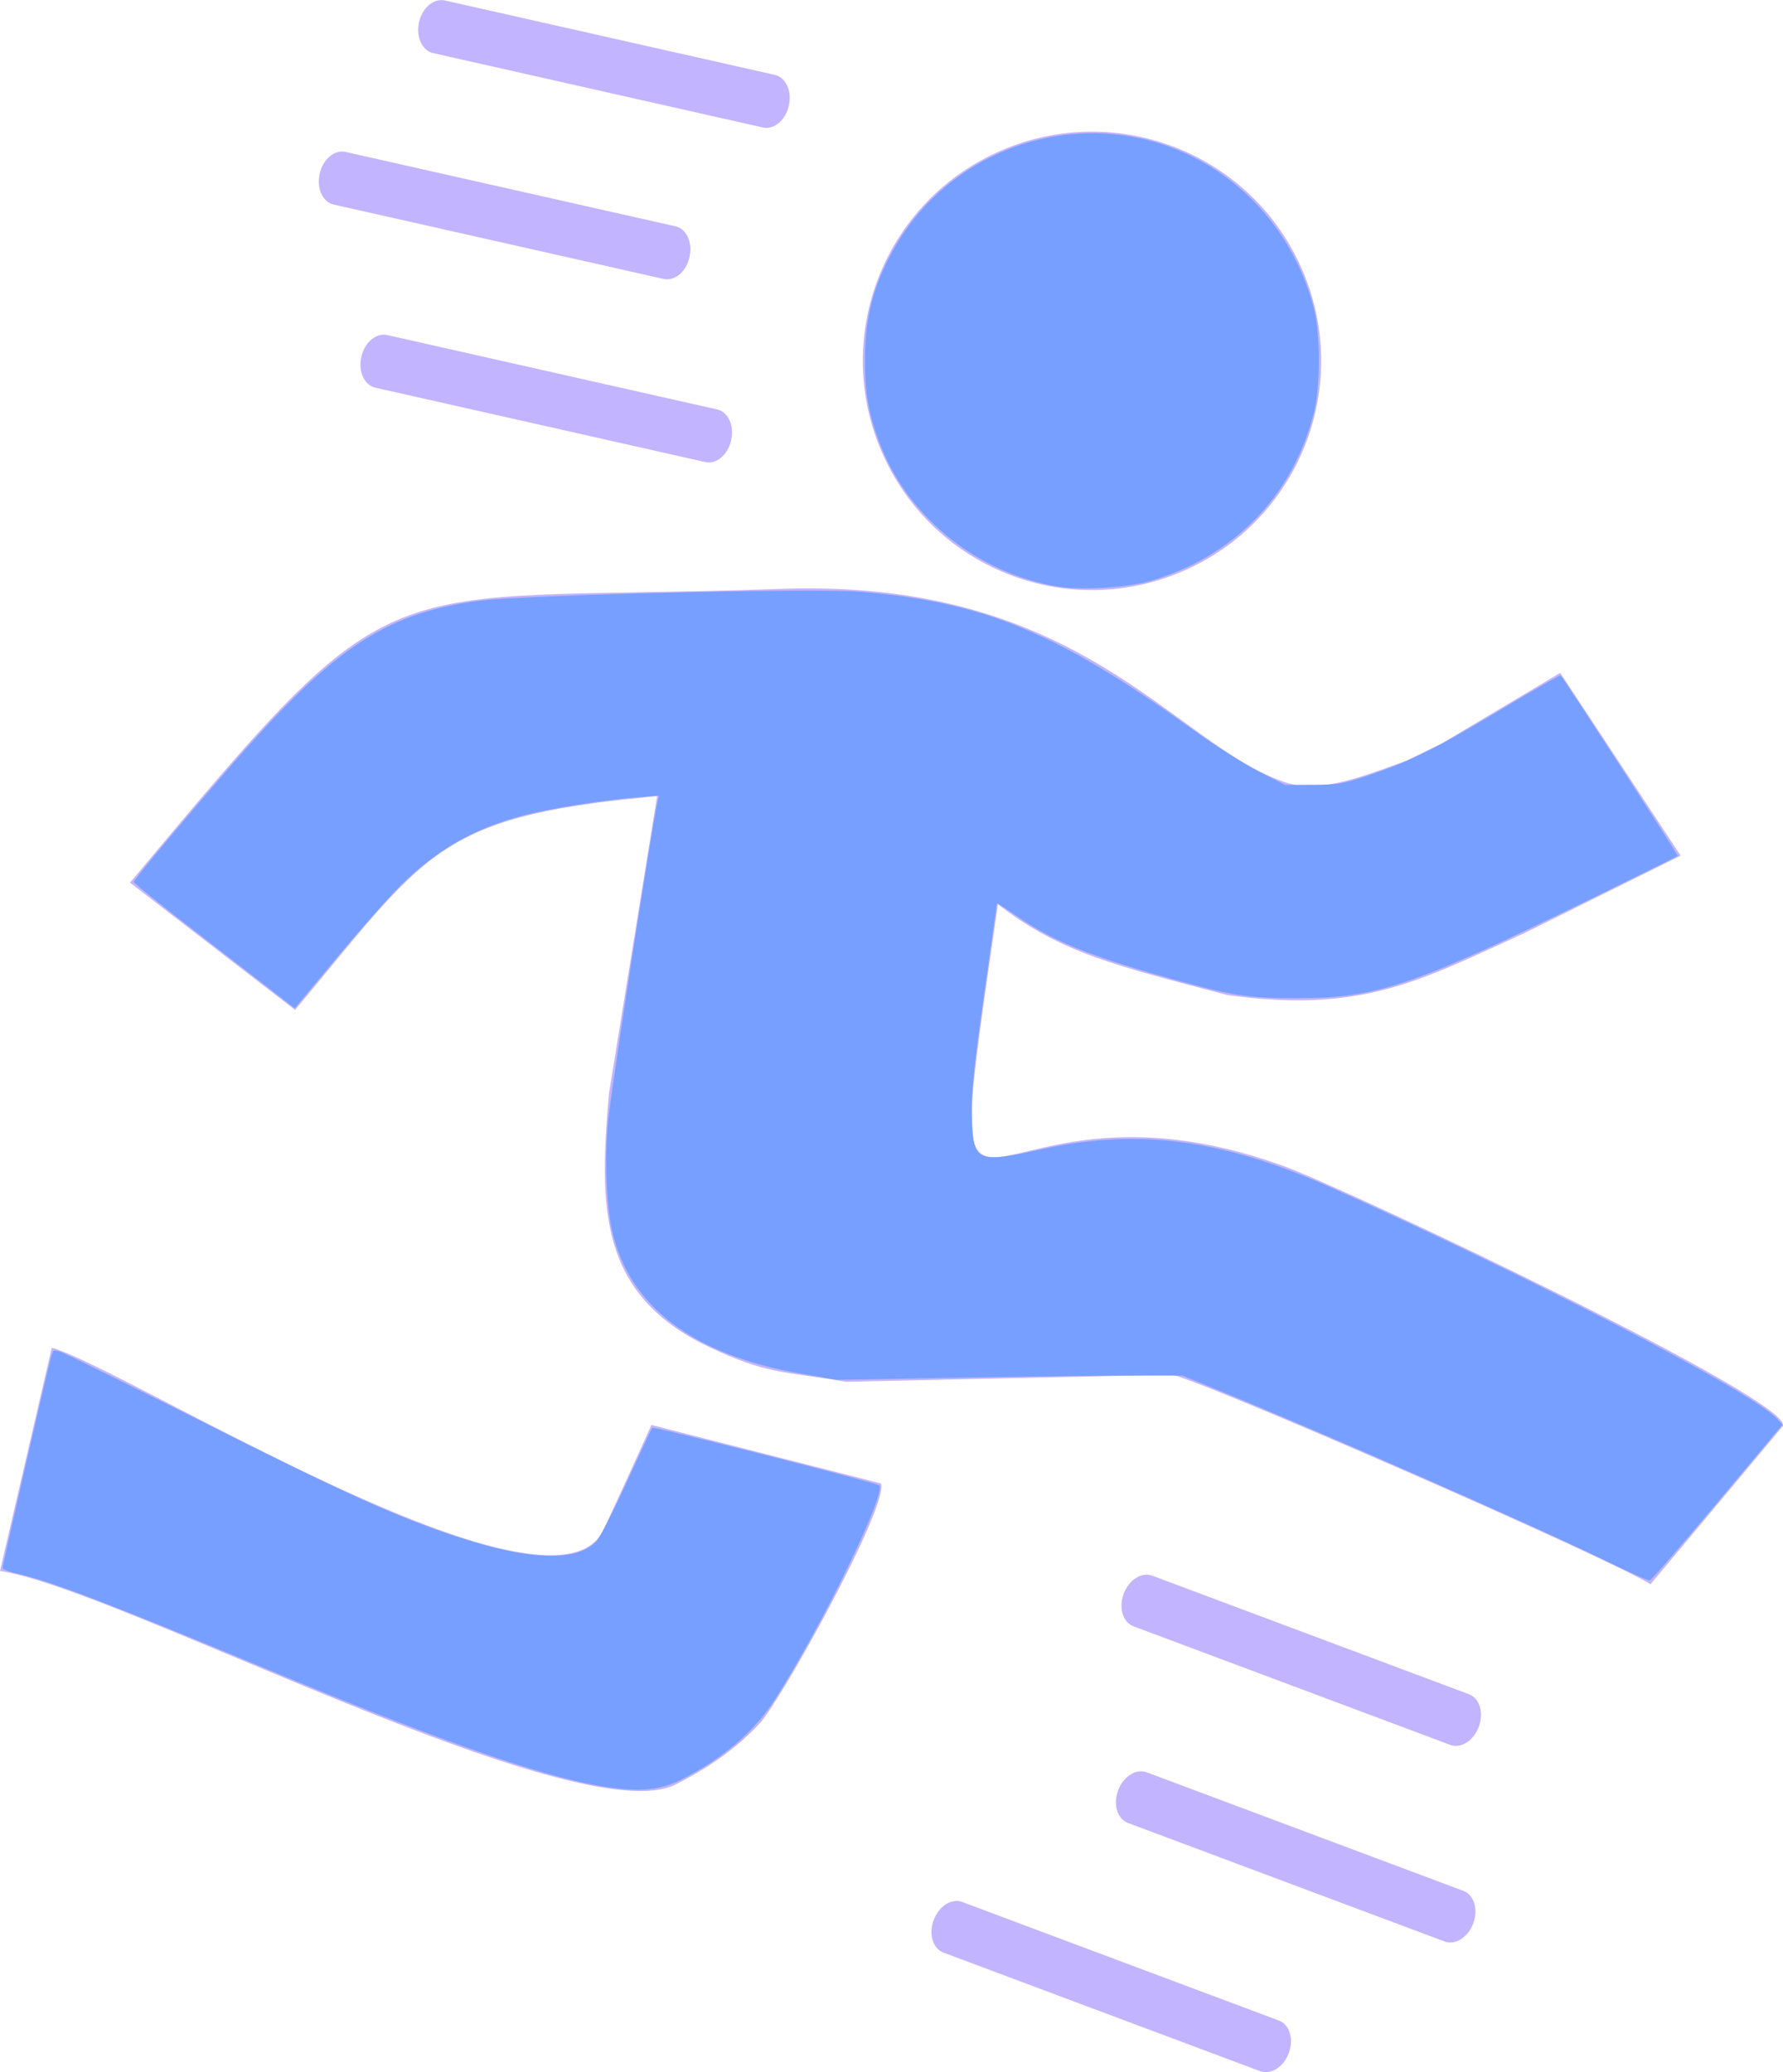 <?xml version="1.0" encoding="UTF-8" standalone="no"?>
<svg
   version="1.1"
   id="Layer_1"
   x="0px"
   y="0px"
   viewBox="0 0 105.74 122.88"
   style="enable-background:new 0 0 105.74 122.88"
   xml:space="preserve"
   sodipodi:docname="jump-icon.svg"
   inkscape:export-filename="icon_mmal.svg"
   inkscape:export-xdpi="96"
   inkscape:export-ydpi="96"
   inkscape:version="1.3 (0e150ed6c4, 2023-07-21)"
   xmlns:inkscape="http://www.inkscape.org/namespaces/inkscape"
   xmlns:sodipodi="http://sodipodi.sourceforge.net/DTD/sodipodi-0.dtd"
   xmlns="http://www.w3.org/2000/svg"
   xmlns:svg="http://www.w3.org/2000/svg"><defs
     id="defs1" /><sodipodi:namedview
     id="namedview1"
     pagecolor="#ffffff"
     bordercolor="#000000"
     borderopacity="0.25"
     inkscape:showpageshadow="2"
     inkscape:pageopacity="0.0"
     inkscape:pagecheckerboard="0"
     inkscape:deskcolor="#d1d1d1"
     inkscape:zoom="6.6813153"
     inkscape:cx="52.833909"
     inkscape:cy="61.439999"
     inkscape:window-width="1920"
     inkscape:window-height="1017"
     inkscape:window-x="-8"
     inkscape:window-y="-8"
     inkscape:window-maximized="1"
     inkscape:current-layer="g1" /><g
     id="g1"><path
       d="M3.07,79.92c4.32,1.19,29.57,17.12,32.69,10.85c0.32-0.64,2.87-6.24,2.87-6.27l13.62,3.47c0.44,1.39-5.97,12.95-7.23,14.27 c-1.6,1.68-3.21,2.68-4.93,3.57C34.31,108.79,6.82,94.12,0,93.16L3.07,79.92L3.07,79.92z M75.85,119.82 c0.63,0.24,0.89,1.1,0.58,1.93c-0.31,0.83-1.07,1.31-1.7,1.07l-18.78-7.03c-0.63-0.24-0.89-1.1-0.58-1.93 c0.31-0.83,1.07-1.31,1.7-1.07L75.85,119.82L75.85,119.82z M86.79,112.13c0.63,0.24,0.89,1.1,0.58,1.93 c-0.31,0.83-1.07,1.31-1.7,1.07l-18.78-7.03c-0.63-0.24-0.89-1.1-0.58-1.93s1.07-1.31,1.7-1.07L86.79,112.13L86.79,112.13z M87.12,100.47c0.63,0.24,0.89,1.1,0.58,1.93c-0.31,0.83-1.07,1.31-1.7,1.07l-18.78-7.03c-0.63-0.24-0.89-1.1-0.58-1.93 c0.31-0.83,1.07-1.31,1.7-1.07L87.12,100.47L87.12,100.47z M22.26,22.99c-0.66-0.15-1.03-0.97-0.83-1.83 c0.19-0.86,0.88-1.44,1.54-1.29l19.56,4.41c0.66,0.15,1.03,0.97,0.83,1.83c-0.19,0.86-0.88,1.44-1.54,1.29L22.26,22.99L22.26,22.99 z M19.79,12.13c-0.66-0.15-1.03-0.97-0.83-1.83c0.19-0.86,0.88-1.44,1.54-1.29l19.56,4.41c0.66,0.15,1.03,0.97,0.83,1.83 c-0.19,0.86-0.88,1.44-1.54,1.29L19.79,12.13L19.79,12.13z M25.69,3.15C25.03,3,24.66,2.18,24.85,1.32 c0.19-0.86,0.88-1.44,1.54-1.29l19.56,4.41c0.66,0.15,1.03,0.97,0.83,1.83c-0.19,0.86-0.88,1.44-1.54,1.29L25.69,3.15L25.69,3.15z M38.97,47.21l-2.86,17.67c-0.58,6.69-0.63,11.89,5.95,15c3.44,1.62,4.32,1.42,8.12,2.06l19.27-0.42 c1.04-0.02,26.34,11.02,28.43,12.43l7.83-9.36c1.1-1.31-25.7-14.04-29.63-15.46c-18.65-6.72-20.64,10.5-16.9-15.51 c3.75,2.9,6.93,3.62,13.62,5.39c8.01,1.1,11.41-0.86,17.65-3.7l9.22-4.57l-7.14-10.84l-7.05,4.2c-0.26,0.12-0.92,0.45-2.08,1.01 c-2.92,1.07-5.25,1.95-7.25,1.26c-6.64-2.32-12.06-12.07-29.81-11.45c-24.69,0.86-22.32-2.09-38.63,17.42l9.79,7.55 c7.7-9.21,8.39-11.43,20.79-12.61C38.52,47.24,38.74,47.23,38.97,47.21L38.97,47.21L38.97,47.21z M59.12,9.04 c6.83-3.12,14.89-0.11,18,6.72c3.12,6.83,0.11,14.89-6.72,18c-6.83,3.12-14.89,0.11-18-6.72C49.28,20.21,52.29,12.15,59.12,9.04 L59.12,9.04z"
       id="path1"
       style="fill:#c3b4ff;fill-opacity:1" /><path
       style="fill:#769fff;fill-opacity:1;stroke-width:0.15"
       d="M 95.266,92.573 C 91.002,90.485 78.075,84.797 71.917,82.299 L 70.121,81.571 H 66.978 c -1.729,0 -6.342,0.056 -10.252,0.125 l -7.109,0.125 -2.17,-0.376 C 41.116,80.347 37.294,77.444 36.303,72.981 35.96,71.436 35.859,68.897 36.05,66.604 36.179,65.058 38.662,48.996 38.998,47.537 l 0.082,-0.358 -1.318,0.104 c -1.956,0.154 -5.154,0.662 -6.695,1.064 -2.943,0.768 -5.168,2.035 -7.314,4.164 -0.677,0.672 -2.367,2.584 -3.754,4.249 l -2.522,3.027 -1.367,-1.06 C 15.358,58.144 13.21,56.486 11.338,55.042 9.465,53.598 7.933,52.361 7.933,52.292 c 0,-0.144 4.396,-5.357 6.673,-7.914 5.47,-6.142 8.486,-8.051 13.832,-8.753 2.613,-0.343 19.793,-0.754 22.48,-0.538 7.435,0.599 11.781,2.396 19.877,8.22 1.276,0.918 3.017,2.023 3.87,2.455 l 1.55,0.786 1.668,-0.009 c 1.557,-0.009 1.791,-0.052 3.516,-0.642 2.357,-0.807 3.818,-1.543 7.846,-3.954 1.792,-1.073 3.279,-1.923 3.306,-1.89 0.369,0.463 6.985,10.658 6.944,10.699 -0.032,0.032 -2.276,1.144 -4.987,2.471 -10.731,5.254 -12.869,5.977 -17.651,5.968 -2.74,-0.005 -3.688,-0.141 -6.707,-0.962 -5.278,-1.434 -7.541,-2.328 -9.794,-3.869 -0.679,-0.464 -1.235,-0.822 -1.235,-0.796 0,0.027 -0.263,1.894 -0.585,4.149 -0.824,5.777 -0.952,7.038 -0.891,8.763 0.085,2.406 0.348,2.515 4.096,1.684 5.779,-1.28 10.797,-0.608 17.333,2.32 11.611,5.201 24.788,12.031 26.284,13.624 l 0.352,0.375 -3.855,4.608 c -2.12,2.534 -3.931,4.619 -4.025,4.634 -0.093,0.014 -1.247,-0.502 -2.564,-1.147 z"
       id="path11" /><path
       style="fill:#769fff;fill-opacity:1;stroke-width:0.15"
       d="m 62.819,34.795 c -4.68,-0.741 -8.811,-3.968 -10.531,-8.226 -0.732,-1.813 -0.982,-3.099 -0.99,-5.092 -0.01,-2.558 0.451,-4.415 1.632,-6.575 3.691,-6.749 12.389,-9.048 18.893,-4.994 3,1.87 5.161,4.834 6.09,8.351 0.393,1.489 0.395,4.674 0.005,6.211 -1.049,4.132 -3.637,7.307 -7.434,9.123 -0.694,0.332 -1.8,0.741 -2.459,0.909 -1.376,0.351 -3.932,0.495 -5.207,0.293 z"
       id="path12" /><path
       style="fill:#769fff;fill-opacity:1;stroke-width:0.15"
       d="M 36.476,106.041 C 32.823,105.592 26.82,103.542 16.015,99.053 6.479,95.091 2.98,93.753 1.01,93.314 0.537,93.209 0.15,93.058 0.15,92.978 c 0,-0.149 2.593,-11.424 2.854,-12.409 0.144,-0.544 0.153,-0.55 0.629,-0.386 0.266,0.092 4.053,1.961 8.416,4.153 8.42,4.231 11.363,5.564 14.895,6.743 4.376,1.461 7.238,1.572 8.421,0.324 0.211,-0.223 1.029,-1.813 1.817,-3.535 0.788,-1.722 1.465,-3.162 1.504,-3.201 0.087,-0.087 13.278,3.261 13.448,3.413 0.467,0.419 -3.398,8.363 -6.174,12.692 -1.205,1.879 -3.065,3.481 -5.473,4.716 -1.188,0.609 -2.296,0.761 -4.011,0.551 z"
       id="path13" /></g></svg>
